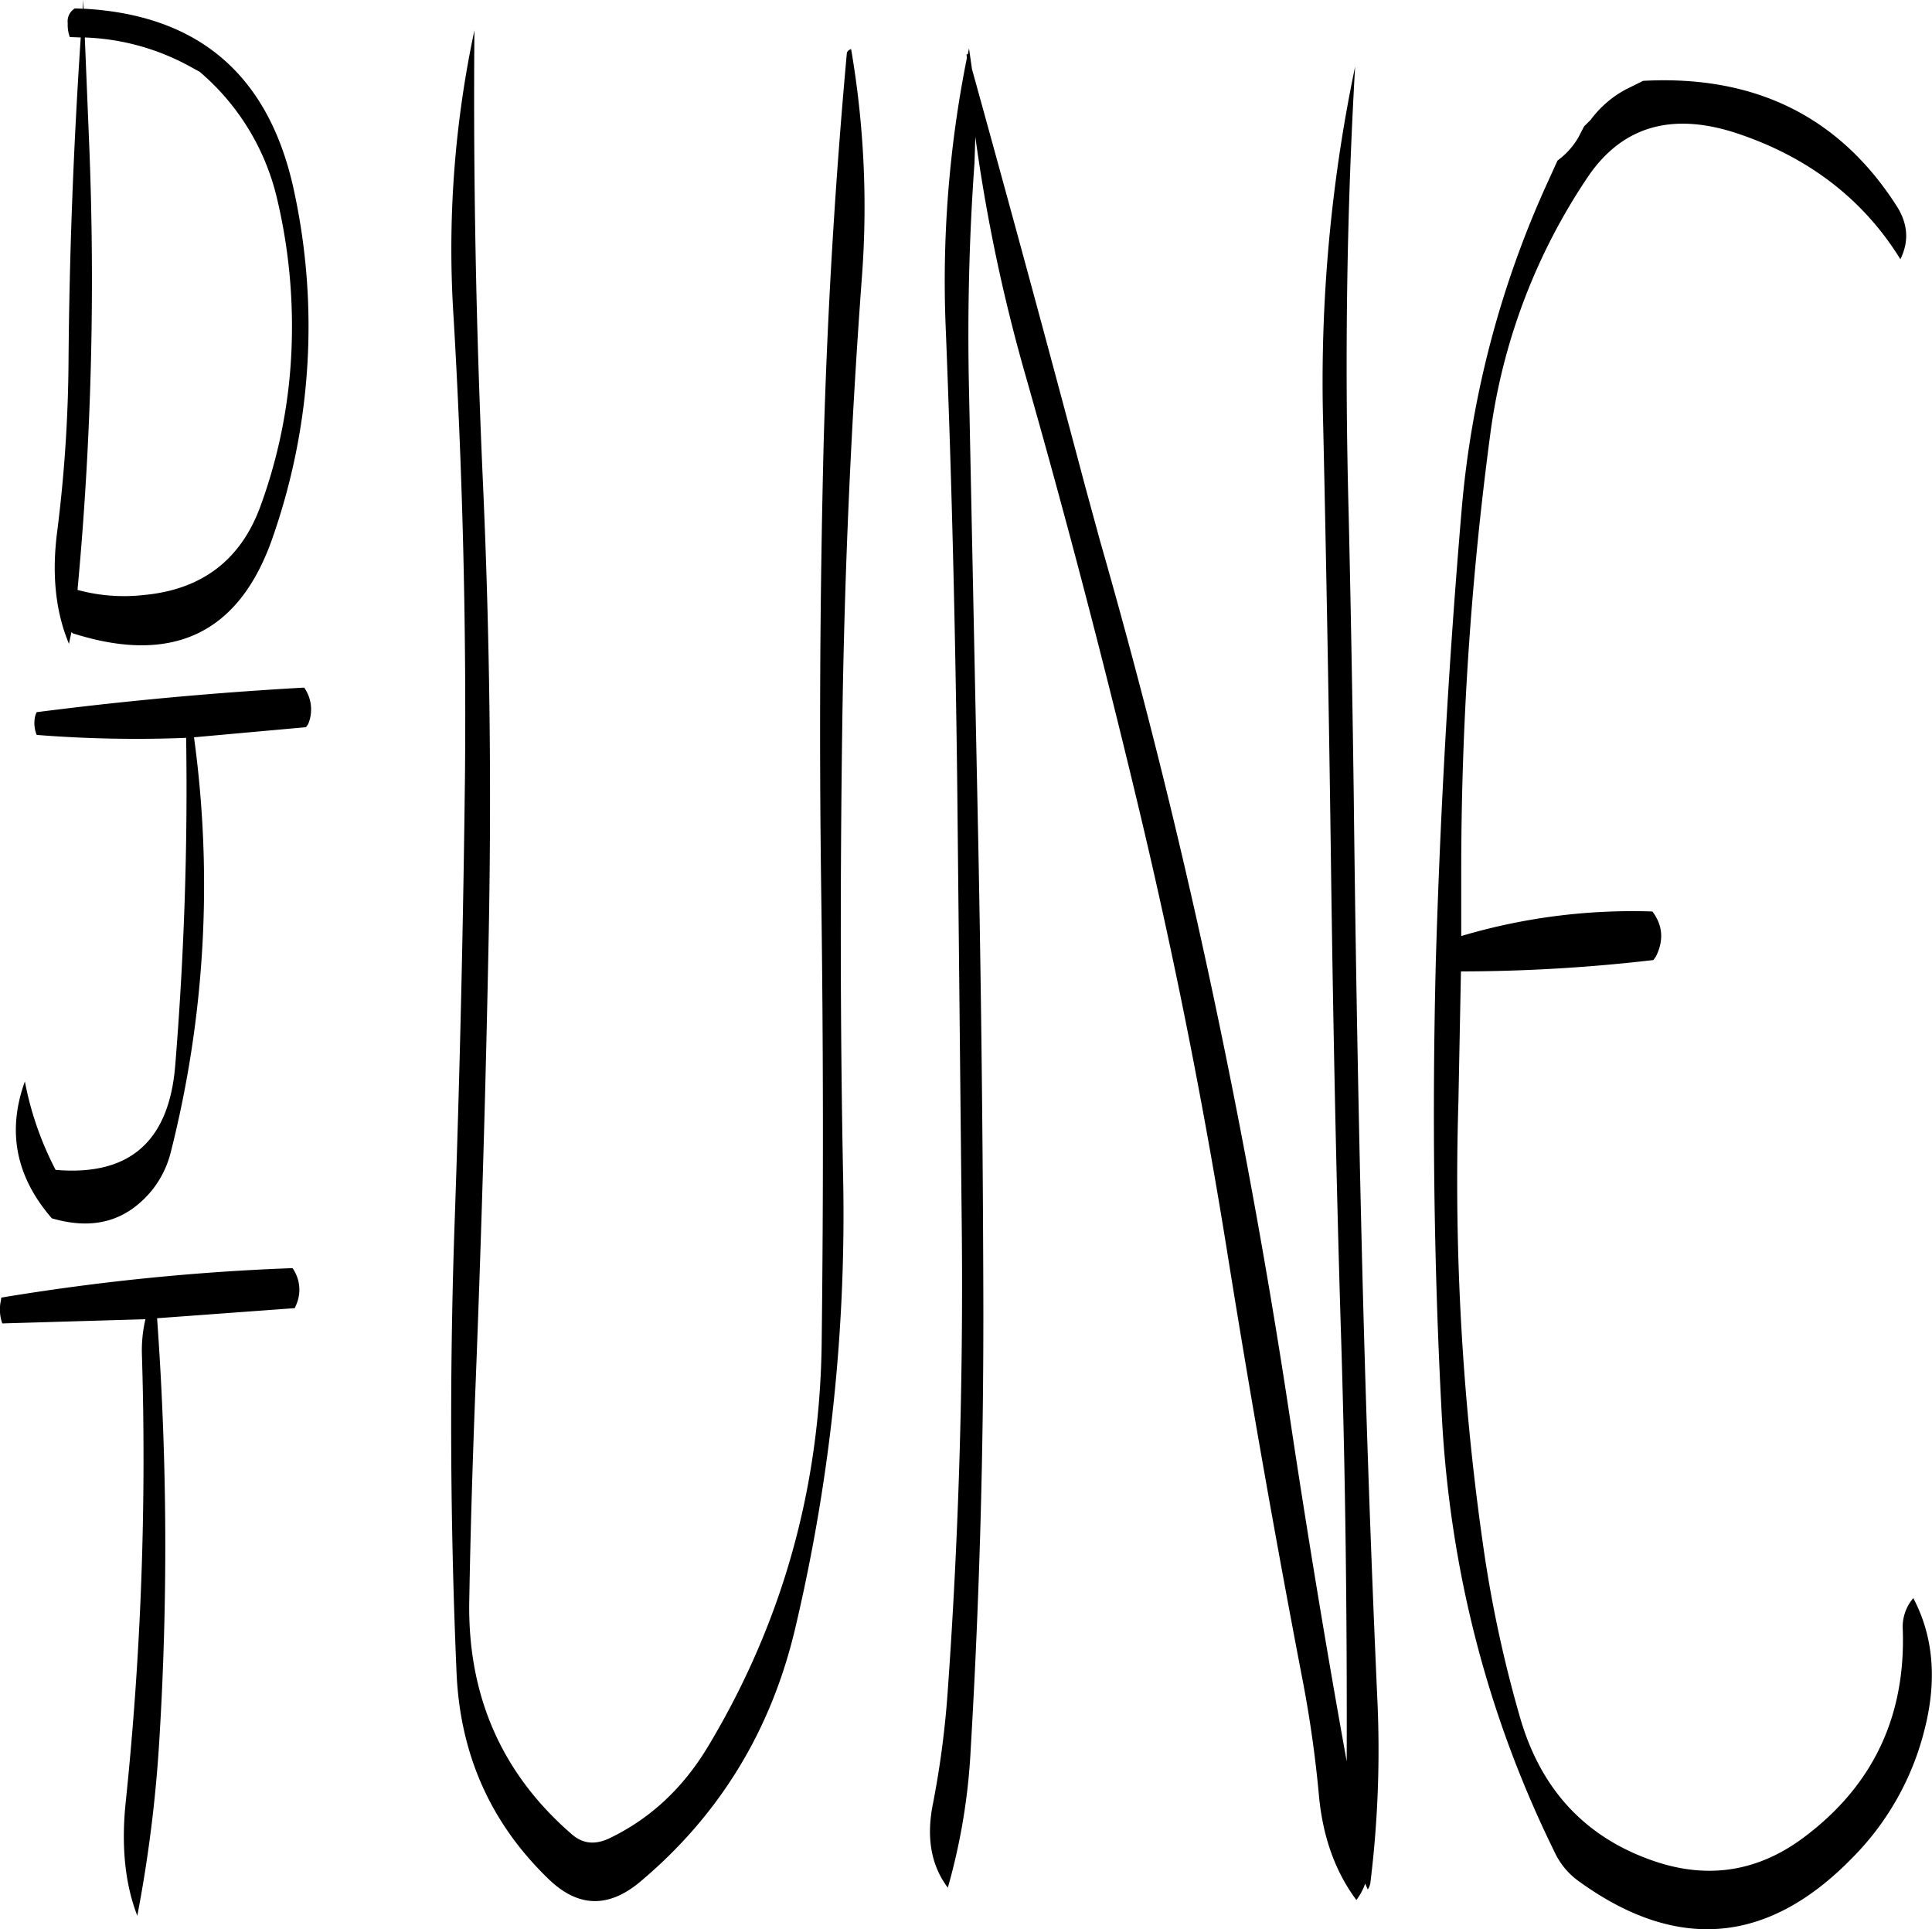 <svg id="Layer_1" data-name="Layer 1" xmlns="http://www.w3.org/2000/svg" viewBox="0 0 550.62 549.77"><defs><style>.cls-1{fill-rule:evenodd;}</style></defs><path class="cls-1" d="M18.36,403.68l40.8-1.2a38.8,38.8,0,0,0-1,10.2,949.56,949.56,0,0,1-4.68,128c-1.2,12.12-.12,22.8,3.36,31.8a389.14,389.14,0,0,0,6.24-49.44,901.81,901.81,0,0,0-.6-120.84l39.24-2.88.36-.84a10.7,10.7,0,0,0-1-10.56,650.89,650.89,0,0,0-83,8.4l-.12.84A11.94,11.94,0,0,0,18.36,403.68Zm86-181.2q-38.52,2.16-76.2,7l-.36.84a9.06,9.06,0,0,0,.36,5.64,360.09,360.09,0,0,0,42.6.84c.48,31.32-.6,62.4-3.12,93.48-1.8,21.6-13.08,31.44-34.08,29.64a91.16,91.16,0,0,1-8.76-25.2c-5.16,14.28-2.52,27.24,7.68,39,11.88,3.48,21.36.84,28.68-8.16a28.35,28.35,0,0,0,5.16-10.44A310,310,0,0,0,73,236.64l31.92-2.88.6-.84A10.8,10.8,0,0,0,104.4,222.48ZM39,28.92l-.48.36A4.3,4.3,0,0,0,37,33v.84a10.29,10.29,0,0,0,.6,3.24l3.12.12c-2,30.12-3.24,60.84-3.48,92.4A406.05,406.05,0,0,1,34,178.08c-1.56,12.12-.48,22.68,3.36,31.92l.72-3.36.36.36q42.84,13.68,57-27.36a182.29,182.29,0,0,0,6.24-97.92Q91.38,31.68,41.52,29l-.12-2.52L41.28,29ZM74.64,47a67.71,67.71,0,0,1,22,36,157.42,157.42,0,0,1,4.2,41.64,147.38,147.38,0,0,1-8.88,46.08C86.4,186,75.36,194.52,58.8,196.08a50.62,50.62,0,0,1-19-1.44A951.51,951.51,0,0,0,43.08,66.48L41.88,37.2a67.14,67.14,0,0,1,30,8.28Zm184.44-5.52q-5,54.72-6.6,110.28-1.62,64.26-.72,129.12t.12,129q-.9,61.74-32.16,114c-7.2,12.12-16.68,21-28.56,26.64-4,1.8-7.44,1.44-10.56-1.32q-29.7-25.74-29.16-66c.36-20.76,1-41.28,1.8-61.8Q155.76,357,157,292.56t-1.68-129.12c-1.92-43.08-2.76-85.92-2.4-128.28A298.64,298.64,0,0,0,147,117.24q3.78,64.44,3.24,129-.72,64.8-3,129.84-2.16,63.54.6,127.44c1.08,23.28,9.84,42.84,26.52,58.8,8.28,7.8,16.8,8,25.8.48q33.84-28.44,44.16-72.12A512.43,512.43,0,0,0,258,362c-.84-42.84-.84-85.92-.24-129q.9-64.26,5.64-128.16a266.45,266.45,0,0,0-3.12-64.32A1.71,1.71,0,0,0,259.08,41.52Zm144.84,4a439.53,439.53,0,0,0-9.12,101.4q1.44,64.62,2.28,129.12c.6,43.08,1.44,86,2.76,129,1.32,41.16,1.8,82.32,1.68,123.48-5.88-32.52-11.28-65.28-16.2-98q-9.54-63.18-23-125.76t-31.08-124l-4.32-15.84Q311,104.94,294.72,46.2l-.84-5.88L293.52,42h-.36l.12,1a323.65,323.65,0,0,0-6,78C289,164,290,207,290.52,250.08l1.32,129q.54,65-4,129a263.86,263.86,0,0,1-4.2,32.28c-2,9.72-.6,17.76,4.2,24.12A175.14,175.14,0,0,0,294.36,525q3.78-64.26,3.6-129.12c-.12-43.08-.6-86-1.44-129.12l-2.64-129c-.48-21.48,0-43.08,1.56-64.8l.24-7.44A485.58,485.58,0,0,0,309.84,133q17.82,62.46,32.88,125.76,14.76,62.1,24.84,125.16,9.9,61.74,21.72,123.12c1.92,10.32,3.36,20.64,4.32,31.08,1.08,11.88,4.68,21.84,10.68,29.88a17.66,17.66,0,0,0,2.52-4.68l.72,1.68a5.08,5.08,0,0,0,.72-1.68,309.1,309.1,0,0,0,2-52.8q-2.88-64.44-4.44-129t-2.28-129q-.54-40-1.44-79.56Q400.32,107.94,403.92,45.48ZM558.24,85.2Q533.76,47,486,49.56L481.08,52a30,30,0,0,0-10,8.64l-1.92,1.92-1.68,3.24a21.77,21.77,0,0,1-4.8,5.64l-1.08.84-3,6.6a282,282,0,0,0-24.36,93.36q-5.4,63.54-7.32,128.16c-1.08,43.08-.6,86.16,1.68,129.12q3.42,66.42,32.16,124.8a21.2,21.2,0,0,0,6.84,8.28q41.94,30.42,78-6.6a78.78,78.78,0,0,0,20.52-36.24c3.72-14.28,2.64-26.88-3.12-37.8a12.62,12.62,0,0,0-3,9q1.26,37.26-28.32,59.28c-13.2,9.84-27.72,12-43.44,6.36Q459.84,546.48,451,516.24a357.42,357.42,0,0,1-10.2-46.56,733.51,733.51,0,0,1-7.44-129.24l.72-37.08a477.82,477.82,0,0,0,54.84-3.24l.72-1c2.28-4.56,2-8.88-1-12.84a171.19,171.19,0,0,0-54.48,7V275.52a941.5,941.5,0,0,1,8.28-125.28,171.53,171.53,0,0,1,27.6-73q14.76-22.14,43.08-12.6c20.28,6.84,35.76,18.84,46.2,35.76C561.84,95.28,561.48,90.24,558.24,85.2Z" transform="translate(-17.71 -26.52)"/></svg>